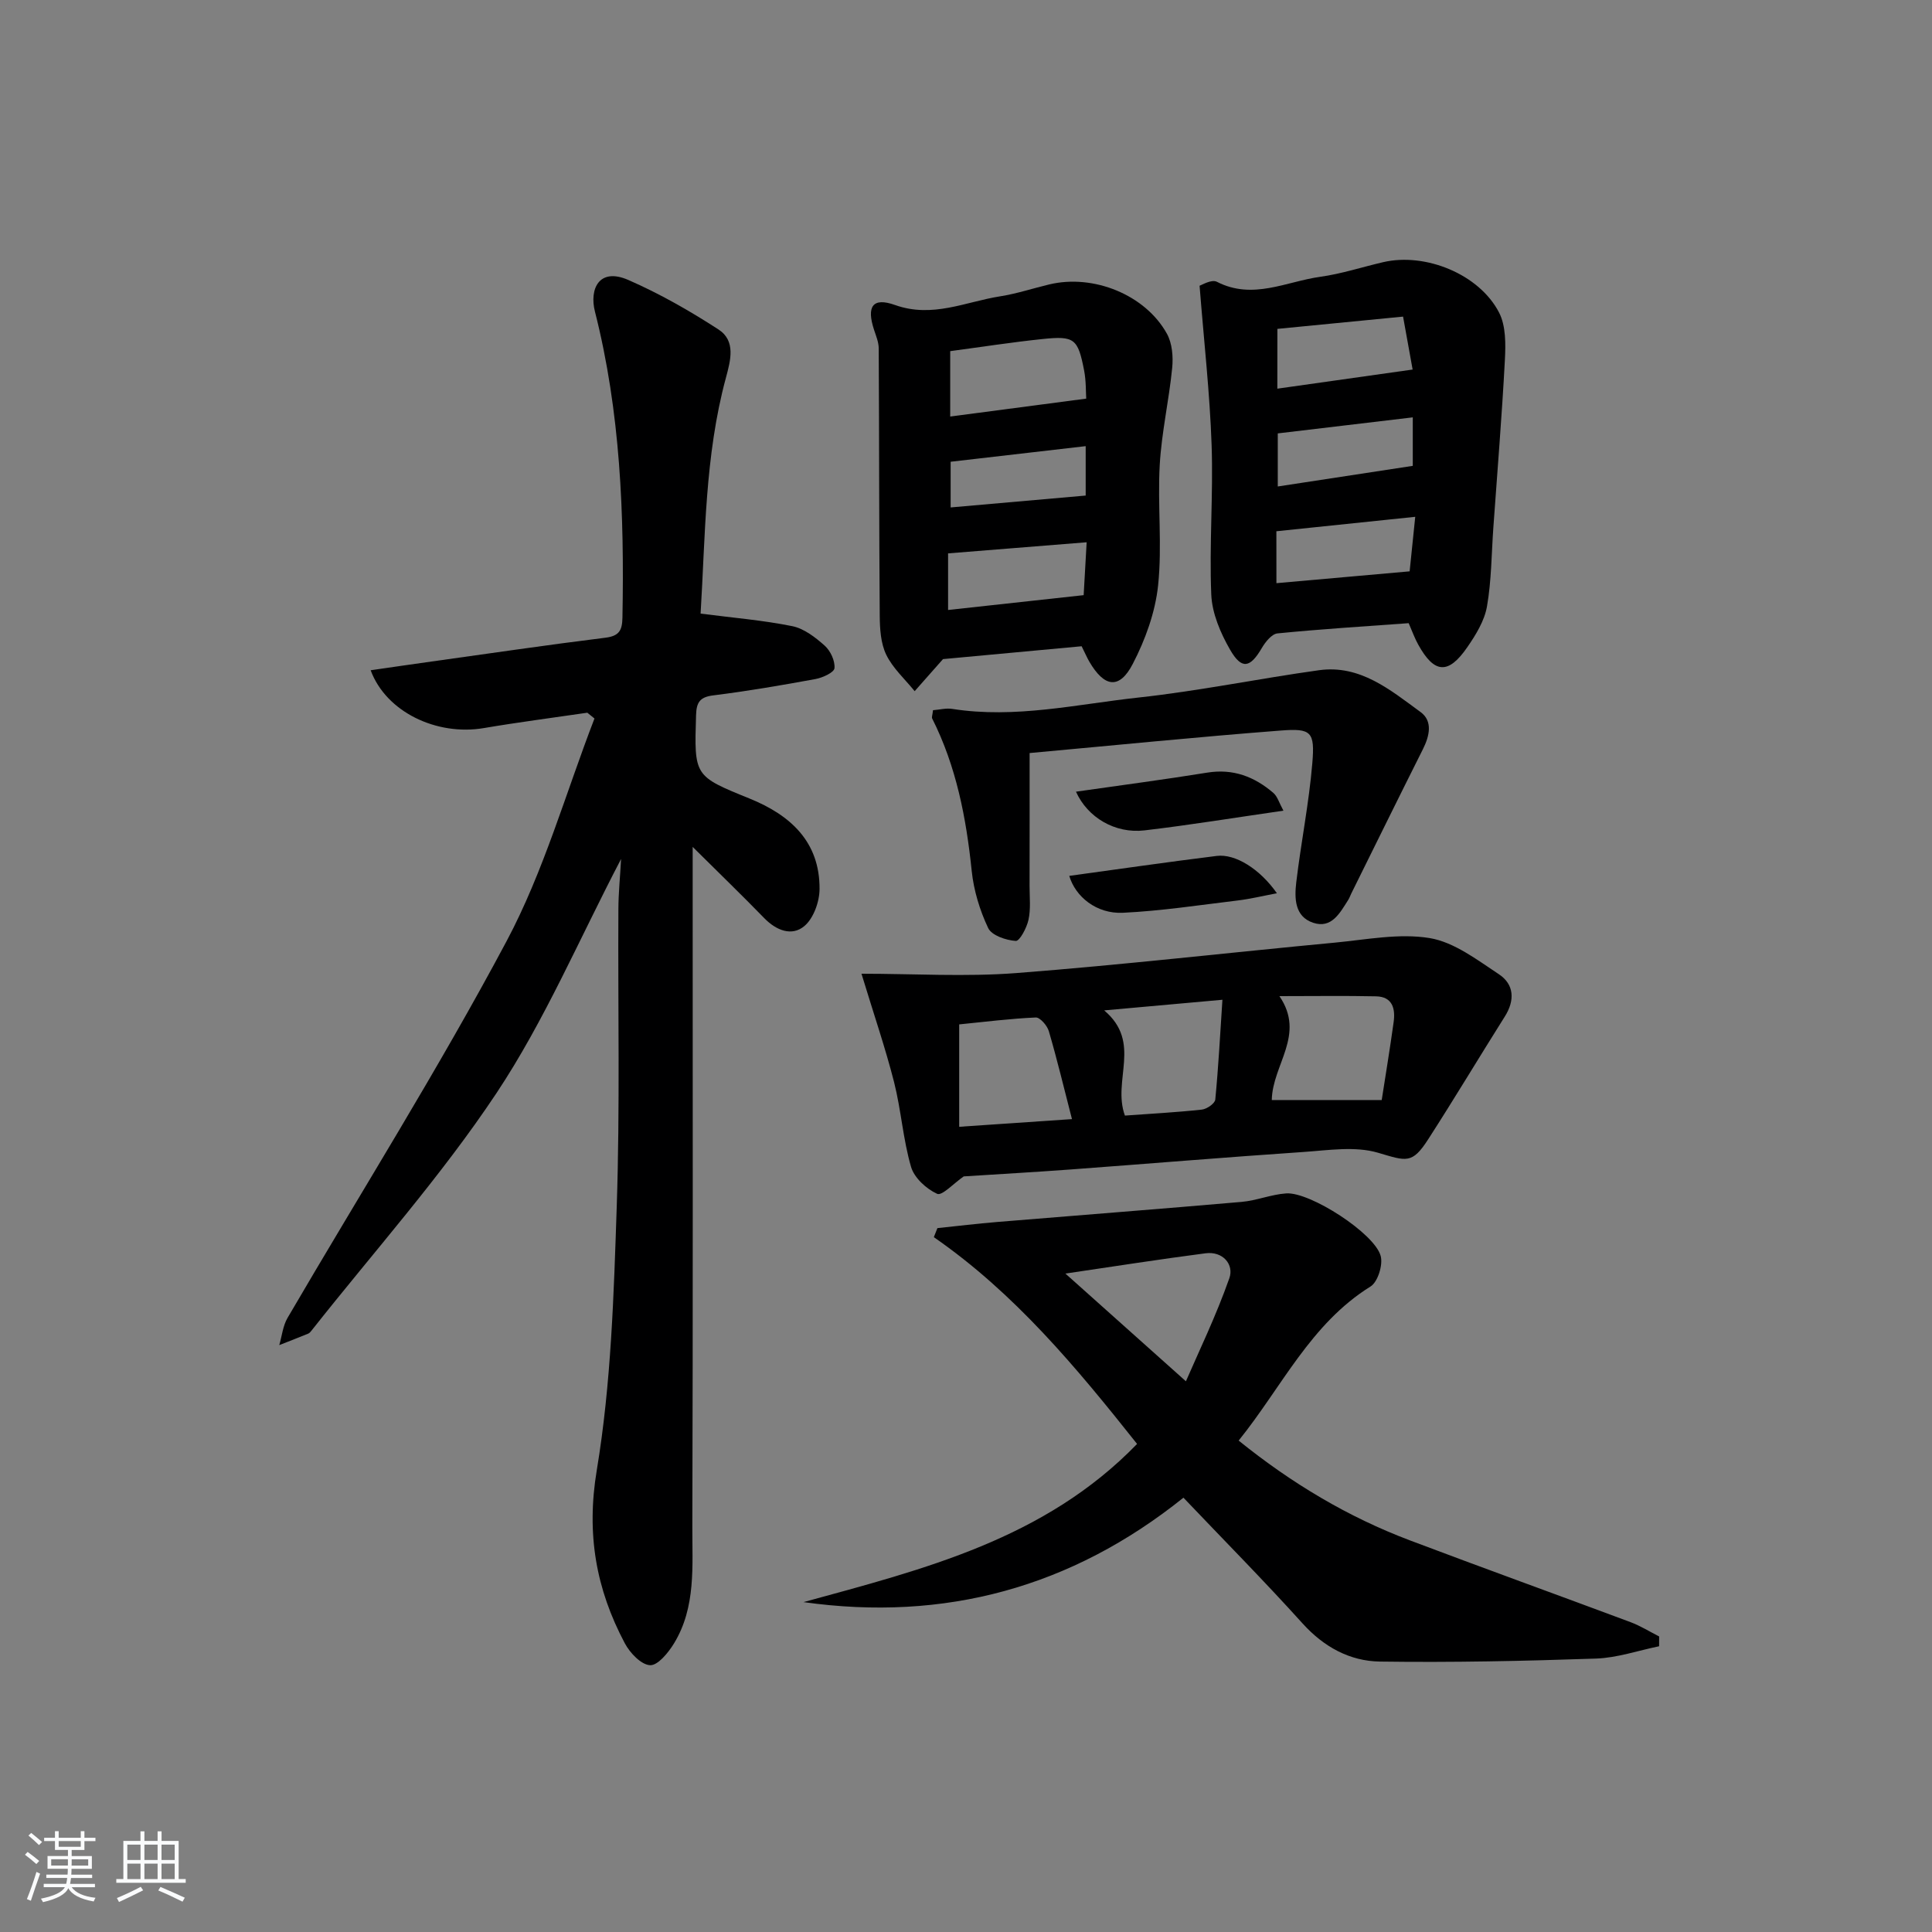 <svg enable-background="new 0 0 400 400" viewBox="0 0 400 400" xmlns="http://www.w3.org/2000/svg"><rect x="0" y="0" width="400" height="400" fill="#808080" stroke="none"/><path d="m5.17 384 .55-.58c.85.61 1.65 1.24 2.4 1.87l-.59.64c-.83-.73-1.62-1.38-2.36-1.93m1.22 9.53-.82-.34c.71-1.76 1.37-3.64 1.98-5.63.24.13.5.25.76.36-.6 1.67-1.24 3.54-1.92 5.61m-.5-13.5.57-.54c.56.44 1.31 1.06 2.26 1.87l-.65.64c-.67-.66-1.4-1.32-2.18-1.97m3.25.46h2.24v-1.36h.77v1.36h4.57v-1.36h.76v1.36h2.28v.69h-2.28v1.84h-2.64v1.26h4.18v2.64h-4.21c0 .45-.02.86-.05 1.21h4.32v.69h-4.38c-.04.34-.1.75-.19 1.22h5.15v.69h-4.82c.87 1.19 2.51 1.92 4.93 2.19-.17.31-.3.57-.37.76-2.77-.49-4.52-1.41-5.26-2.76-.56 1.26-2.3 2.23-5.24 2.9-.12-.24-.26-.48-.43-.72 2.73-.55 4.38-1.34 4.96-2.38h-4.38v-.69h4.65c.1-.38.17-.79.21-1.22h-4.32v-.69h4.4c.03-.34.05-.75.05-1.21h-4.2v-2.64h4.23v-1.26h-2.69v-1.84h-2.24zm1.46 4.46v1.29h3.45c.01-.4.02-.57.01-.53v-.32-.45h-3.46zm1.55-2.59h4.57v-1.19h-4.57zm6.11 2.59h-3.42v.77c-.01.19-.01.37-.02.53h3.44z" fill="#fafbfc"/><path d="m32.63 379.16h.82v1.98h3.54v7.89h1.46v.78h-14.37v-.78h1.46v-7.89h3.54v-1.98h.82v1.98h2.73zm-3.49 11.48.5.73c-1.61.82-3.28 1.63-5 2.42-.13-.27-.28-.55-.44-.82 1.75-.73 3.4-1.5 4.94-2.33m-2.78-5.55h2.73v-3.18h-2.73zm0 3.95h2.73v-3.2h-2.73zm3.54-3.95h2.73v-3.18h-2.73zm0 3.95h2.73v-3.2h-2.73zm7.89 4.68c-1.84-.92-3.51-1.7-5.02-2.32l.45-.73c1.89.8 3.57 1.55 5.04 2.23zm-1.62-11.81h-2.73v3.18h2.73zm-2.73 7.13h2.73v-3.2h-2.73z" fill="#fafbfc"/><g fill="#000001"><path d="m128.59 177.84c-8.69 16.62-15.83 33.47-25.78 48.45-11.46 17.24-25.4 32.84-38.27 49.14-.2.26-.44.56-.72.68-1.99.82-4 1.59-6 2.38.55-1.89.75-3.99 1.71-5.63 15.16-25.97 31.21-51.46 45.34-77.98 7.72-14.49 12.25-30.69 18.21-46.12-.49-.4-.98-.8-1.48-1.2-7.14 1.05-14.31 1.97-21.42 3.18-9.74 1.66-20.24-3.31-23.44-11.97 4.3-.62 8.45-1.23 12.61-1.81 12-1.67 23.99-3.44 36.01-4.93 2.87-.36 3.46-1.56 3.51-4.16.4-21.34-.41-42.58-5.7-63.39-1.16-4.57.8-9.19 6.93-6.51 6.48 2.83 12.71 6.39 18.65 10.24 3.64 2.36 2.51 6.41 1.53 10.05-4.37 16.18-4.24 32.81-5.23 48.78 6.71.87 12.92 1.37 18.98 2.6 2.44.49 4.79 2.32 6.72 4.04 1.19 1.06 2.16 3.15 2.02 4.66-.08.89-2.46 1.98-3.94 2.25-7.02 1.29-14.07 2.5-21.15 3.38-2.83.35-3.49 1.48-3.57 4.12-.38 12.59-.44 12.57 11.08 17.24 8.45 3.43 14.54 8.93 14.49 18.72-.01 2.63-1.23 6.06-3.13 7.67-2.6 2.2-5.84.93-8.34-1.65-4.51-4.64-9.17-9.14-14.8-14.73v6.65c0 44.66.07 89.31-.07 133.97-.03 8.23.79 16.77-3.79 24.28-1.17 1.92-3.36 4.61-4.96 4.52-1.85-.09-4.17-2.54-5.22-4.52-5.98-11.25-8.01-22.66-5.81-35.88 2.98-17.94 3.52-36.35 4.13-54.6.68-20.47.23-40.98.34-61.48.01-3.38.36-6.77.56-10.44z"/><path d="m166.36 331.7c24.97-6.84 49.95-13.02 69.06-32.75-12.59-15.86-25.33-31.21-42.08-42.81.25-.62.49-1.24.74-1.87 4.12-.43 8.23-.93 12.35-1.27 16.87-1.4 33.76-2.69 50.62-4.16 3.11-.27 6.14-1.55 9.25-1.76 4.93-.34 18.34 8.3 19.56 12.97.49 1.85-.6 5.36-2.1 6.3-12.43 7.73-18.34 20.77-27.31 31.91 11 8.87 22.61 15.8 35.41 20.64 15.21 5.75 30.5 11.26 45.73 16.95 2.05.77 3.95 1.96 5.92 2.96 0 .68 0 1.35-.01 2.03-4.35.89-8.69 2.4-13.07 2.55-14.9.51-29.83.83-44.73.62-6.25-.09-11.63-3.03-16.05-7.93-7.9-8.76-16.22-17.16-24.63-26-23.17 18.59-49.45 25.73-78.66 21.62zm54.22-68.02c8.44 7.54 16.51 14.76 24.95 22.3 2.56-5.93 6.23-13.48 9-21.36.98-2.8-1.32-5.61-4.94-5.14-9.47 1.23-18.9 2.71-29.01 4.2z"/><path d="m178.36 201.6c10.89 0 21.55.67 32.1-.14 22-1.7 43.94-4.23 65.92-6.3 6.54-.62 13.3-1.98 19.62-.94 5.06.84 9.81 4.5 14.32 7.48 3.18 2.1 3.36 5.4 1.23 8.77-5.32 8.44-10.44 17-15.84 25.38-3.37 5.24-4.52 4.54-10.45 2.8-4.72-1.38-10.21-.5-15.33-.15-16.07 1.09-32.12 2.43-48.18 3.62-7.61.56-15.22.99-22.22 1.44-2.07 1.43-4.49 4.07-5.5 3.61-2.24-1.02-4.75-3.31-5.41-5.59-1.66-5.7-2.05-11.76-3.51-17.53-1.78-6.99-4.13-13.84-6.75-22.45zm107.71 26.15c.78-5.03 1.7-10.58 2.47-16.15.38-2.74-.22-5.24-3.62-5.32-6.39-.14-12.79-.04-20.03-.04 5.48 8.02-1.45 14.15-1.58 21.51zm-53.17 3.22c5.38-.39 10.67-.67 15.93-1.24 1.03-.11 2.71-1.27 2.78-2.08.65-6.68 1-13.39 1.48-20.66-8.43.76-15.82 1.42-24.48 2.2 7.9 6.68 1.62 14.43 4.29 21.78zm-10.96.73c-1.66-6.44-3.08-12.37-4.79-18.21-.34-1.16-1.82-2.87-2.71-2.83-5.24.23-10.46.89-15.85 1.43v21.2c7.51-.51 14.87-1.01 23.35-1.59z"/><path d="m291.65 129.02c-9.29.68-18.25 1.23-27.17 2.12-1.18.12-2.5 1.77-3.23 3.02-2.42 4.14-4.17 4.54-6.59.33-1.98-3.44-3.72-7.53-3.88-11.4-.43-10.3.43-20.66.07-30.97-.37-10.71-1.58-21.39-2.49-32.96.36-.1 2.46-1.39 3.58-.82 7.42 3.82 14.34-.05 21.39-1.03 4.41-.61 8.71-2.03 13.08-3.04 8.72-2.01 19.86 2.49 23.96 10.45 1.42 2.75 1.37 6.53 1.2 9.79-.61 11.59-1.57 23.16-2.39 34.74-.39 5.45-.38 10.97-1.32 16.32-.52 2.97-2.31 5.88-4.08 8.44-3.93 5.7-6.83 5.46-10.15-.55-.72-1.28-1.22-2.7-1.98-4.44zm-27.19-48.55c9.6-1.36 18.76-2.65 28.01-3.96-.53-2.94-1.17-6.49-1.98-10.96-8.79.86-17.28 1.69-26.02 2.54-.01 4.18-.01 7.93-.01 12.38zm-.19 40.27c9.29-.83 18.3-1.63 27.58-2.45.38-3.72.76-7.4 1.16-11.29-10.13 1.05-19.45 2.02-28.75 2.99.01 3.68.01 7.11.01 10.75zm28.23-24.29c0-3.51 0-6.86 0-10.04-9.55 1.13-18.69 2.22-27.95 3.32v10.99c9.53-1.46 18.62-2.85 27.95-4.27z"/><path d="m223.94 133.8c-9.96.92-19.7 1.83-28.7 2.66-2.16 2.44-4.01 4.54-5.87 6.64-2.01-2.49-4.52-4.74-5.88-7.54-1.16-2.38-1.33-5.41-1.35-8.15-.14-18.43-.11-36.86-.21-55.29-.01-1.27-.55-2.57-.96-3.81-1.59-4.83-.34-6.83 4.34-5.16 7.76 2.76 14.58-.67 21.76-1.8 3.43-.54 6.77-1.65 10.16-2.46 9.14-2.2 19.9 2.13 24.37 10.21 1.09 1.97 1.32 4.74 1.09 7.06-.66 6.72-2.2 13.38-2.58 20.11-.47 8.3.53 16.71-.34 24.95-.59 5.57-2.65 11.25-5.25 16.25-2.77 5.33-5.88 4.85-9-.5-.49-.86-.88-1.77-1.58-3.17zm.95-51.27c-.09-1.32-.01-3.63-.44-5.85-1.28-6.58-2-7.17-8.58-6.49-6.36.66-12.69 1.65-19.14 2.51v13.54c9.45-1.24 18.52-2.44 28.16-3.71zm-28.6 32.04v11.72c9.34-1.02 18.37-2.01 28.07-3.07.2-3.52.41-7.19.62-10.95-9.98.79-19.2 1.53-28.69 2.3zm28.49-22.2c-9.44 1.09-18.67 2.16-27.96 3.23v9.46c9.54-.84 18.64-1.64 27.96-2.46 0-3.01 0-6.61 0-10.23z"/><path d="m193.17 147.04c1.39-.11 2.73-.47 3.98-.27 13.02 2.05 25.77-.96 38.55-2.35 12.52-1.36 24.9-3.92 37.39-5.66 8.53-1.18 14.78 4.11 21.02 8.66 2.58 1.88 1.86 4.97.47 7.73-4.98 9.92-9.88 19.89-14.81 29.84-.22.45-.38.93-.65 1.35-1.71 2.68-3.43 5.98-7.24 4.71-3.86-1.28-3.89-5.1-3.5-8.4.98-8.22 2.63-16.38 3.32-24.62.55-6.54-.19-7.27-6.52-6.78-17.18 1.32-34.33 3.05-52.01 4.66 0 9.64.01 18.59-.01 27.54 0 2.33.27 4.73-.22 6.97-.36 1.67-1.83 4.45-2.64 4.39-2.02-.14-4.98-1.13-5.71-2.67-1.74-3.67-2.99-7.79-3.41-11.84-1.13-10.97-3.19-21.63-8.19-31.56-.12-.24.06-.64.18-1.7z"/><path d="m222.77 163.91c9.34-1.34 18.29-2.51 27.2-3.95 5.35-.86 9.76.85 13.67 4.21.84.72 1.19 2.04 2.08 3.67-10.13 1.46-19.41 2.98-28.75 4.08-6.1.72-11.8-2.66-14.2-8.01z"/><path d="m221.38 181.34c10.17-1.39 20.34-2.87 30.53-4.13 3.85-.48 8.93 2.69 12.46 7.73-2.98.56-5.55 1.19-8.16 1.5-7.9.95-15.79 2.16-23.72 2.54-5.48.26-9.84-3.33-11.11-7.64z"/></g></svg>